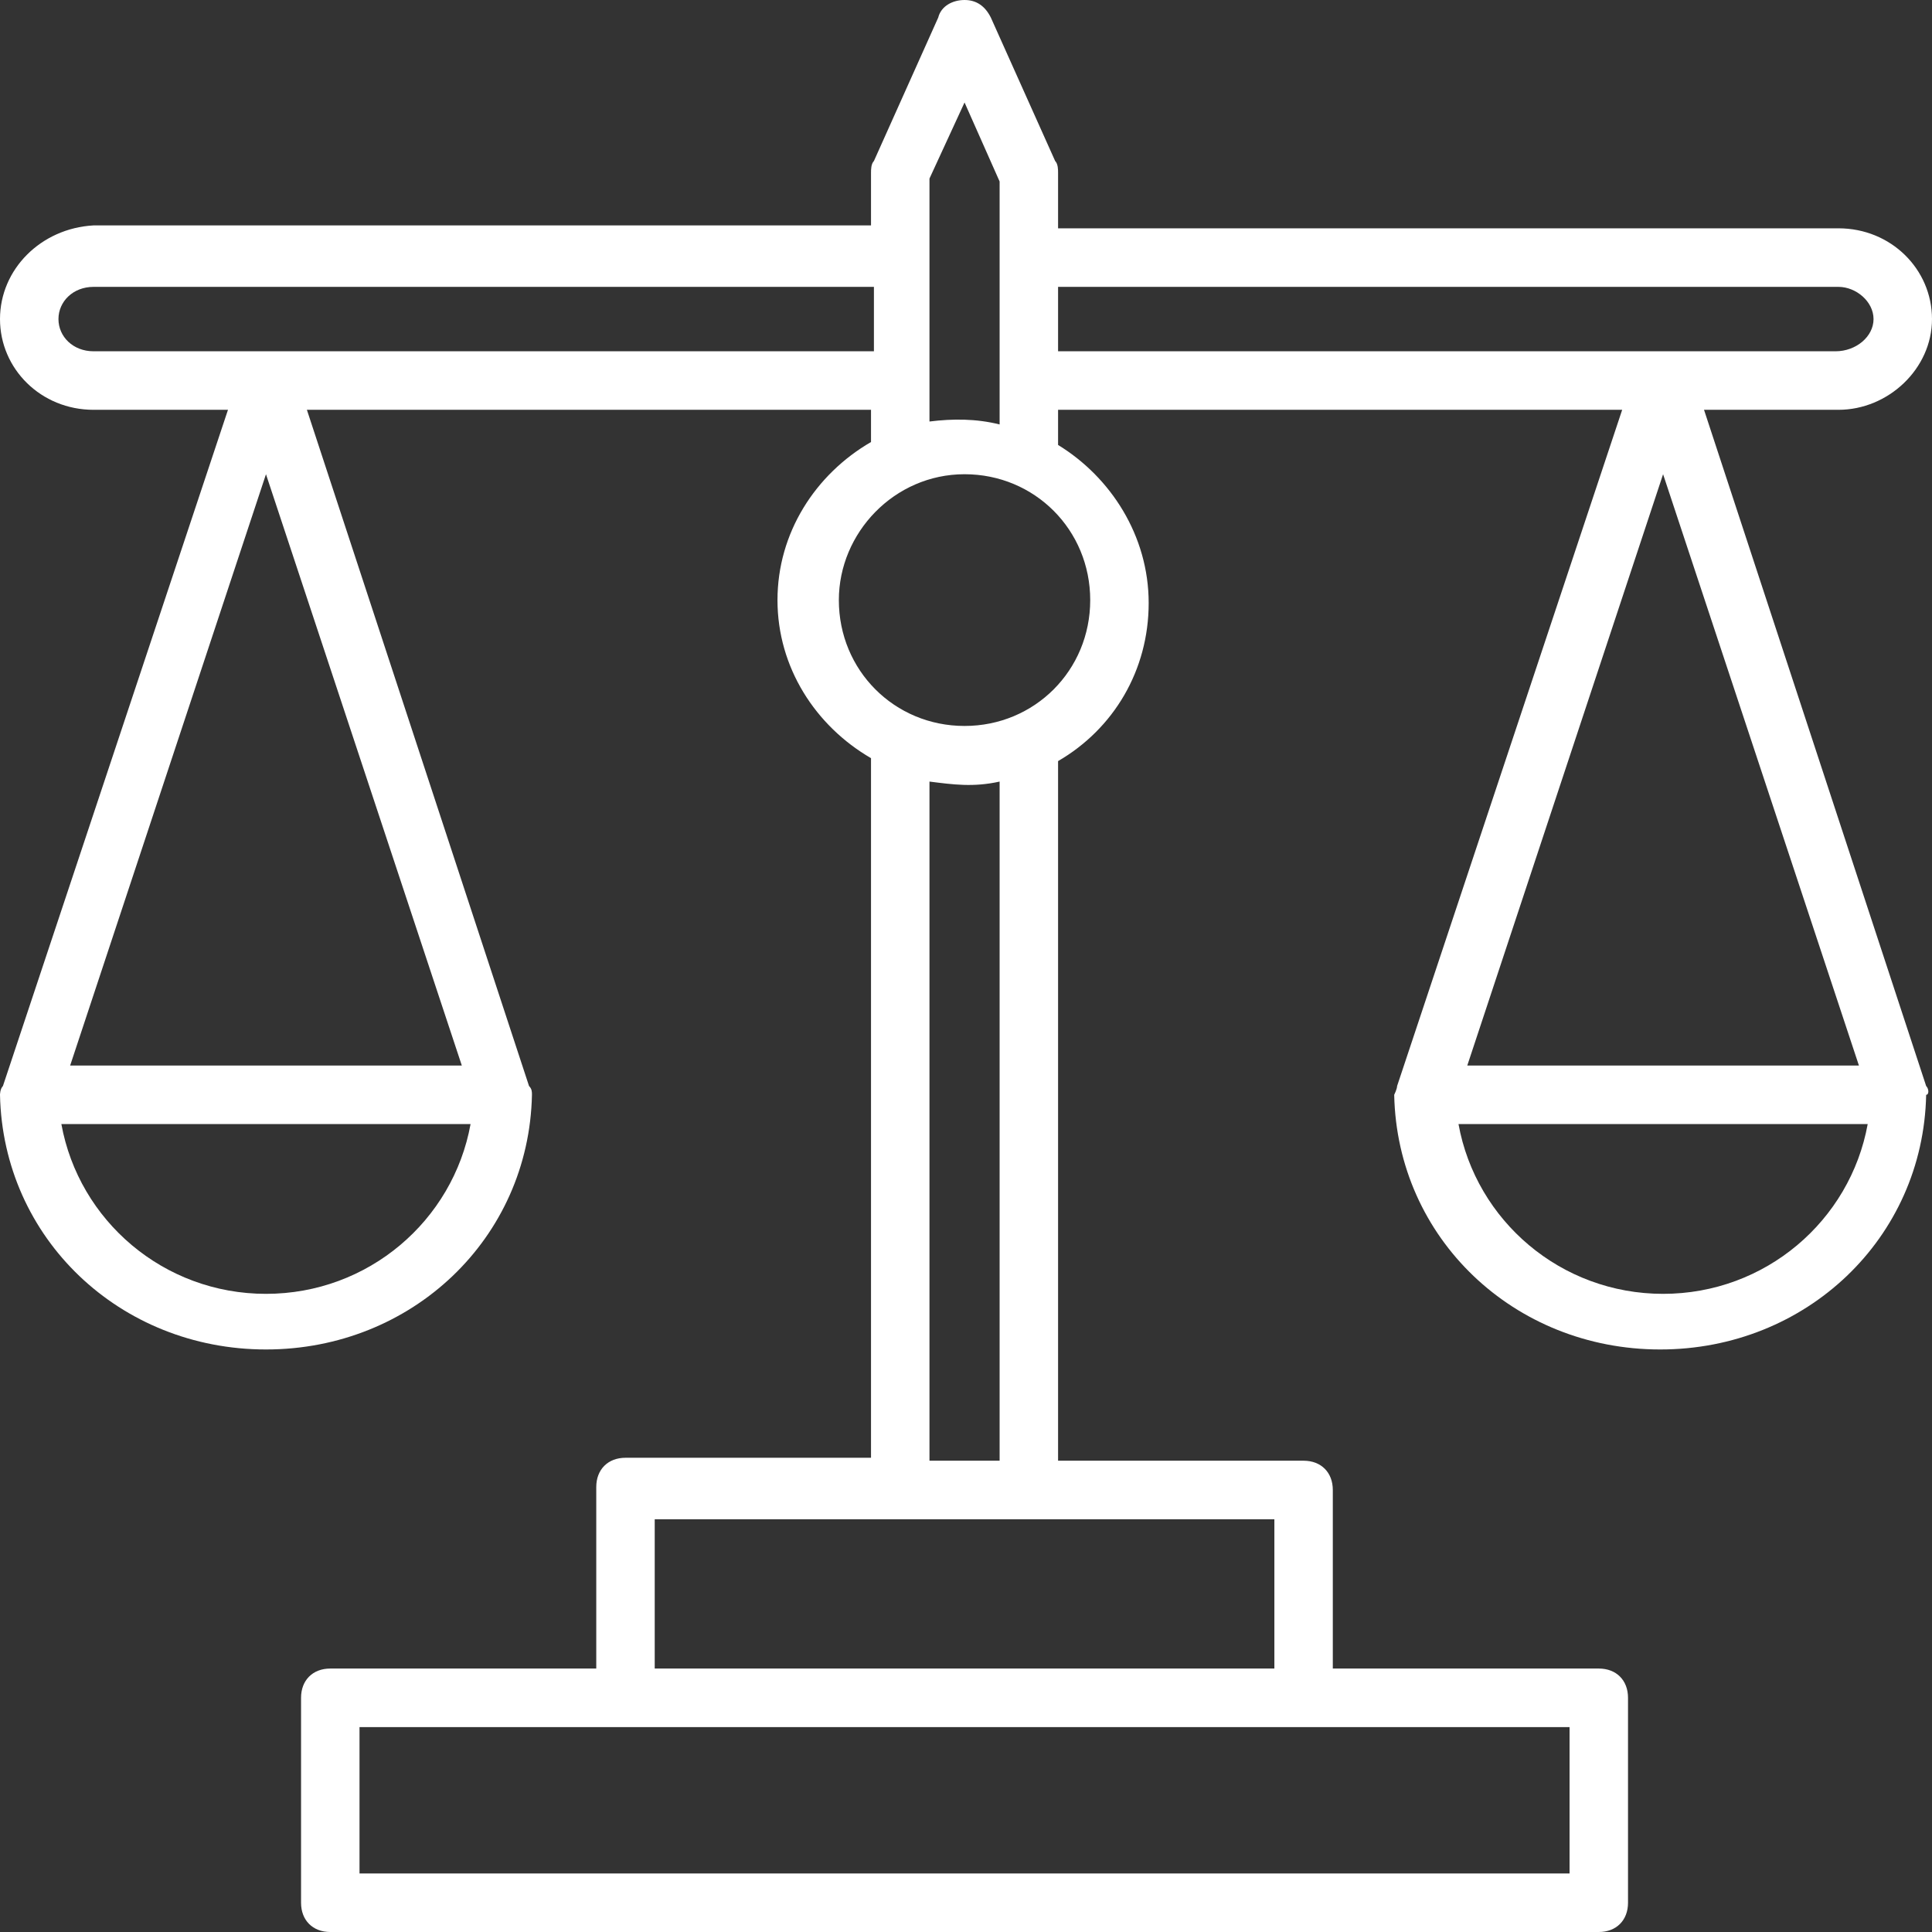 <?xml version="1.0" encoding="UTF-8"?>
<svg width="85px" height="85px" viewBox="0 0 85 85" version="1.1" xmlns="http://www.w3.org/2000/svg" xmlns:xlink="http://www.w3.org/1999/xlink">
    <rect x="0" y="0" width="85" height="85" fill="#333333" stroke="none"/>
    <!-- Generator: Sketch 51.1 (57501) - http://www.bohemiancoding.com/sketch -->
    <title>subject-law</title>
    <desc>Created with Sketch.</desc>
    <defs></defs>
    <g id="subject-law" stroke="none" stroke-width="1" fill="none" fill-rule="evenodd">
        <path d="M84.743,47.78 L74.97,18.03 L80.885,18.03 C83.071,18.03 85,16.227 85,14.038 C85,11.848 83.2,10.045 80.885,10.045 L46.551,10.045 L46.551,7.598 C46.551,7.47 46.551,7.212 46.422,7.083 L43.593,0.773 C43.336,0.258 42.95,0 42.436,0 C42.436,0 42.436,0 42.436,0 C41.921,0 41.407,0.258 41.278,0.773 L38.449,7.083 C38.321,7.212 38.321,7.47 38.321,7.598 L38.321,9.917 L4.115,9.917 C1.8,10.045 0,11.848 0,14.038 C0,16.227 1.8,18.03 4.115,18.03 L10.03,18.03 L0.129,47.78 C0,47.909 0,48.167 0,48.167 C0.129,54.477 5.272,59.371 11.702,59.371 C18.132,59.371 23.275,54.477 23.404,48.167 C23.404,48.038 23.404,47.909 23.275,47.78 L13.502,18.03 L38.321,18.03 L38.321,19.447 C35.877,20.864 34.206,23.439 34.206,26.402 C34.206,29.364 35.877,31.939 38.321,33.356 L38.321,64.136 L27.519,64.136 C26.747,64.136 26.233,64.652 26.233,65.424 L26.233,73.409 L14.531,73.409 C13.759,73.409 13.245,73.924 13.245,74.697 L13.245,83.712 C13.245,84.485 13.759,85 14.531,85 L70.34,85 C71.112,85 71.626,84.485 71.626,83.712 L71.626,74.697 C71.626,73.924 71.112,73.409 70.34,73.409 L58.638,73.409 L58.638,65.553 C58.638,64.78 58.124,64.265 57.352,64.265 L46.551,64.265 L46.551,33.485 C48.994,32.068 50.537,29.492 50.537,26.53 C50.537,23.568 48.865,20.992 46.551,19.576 L46.551,18.03 L71.369,18.03 L61.467,47.78 C61.467,47.909 61.339,48.167 61.339,48.167 C61.467,54.477 66.611,59.371 73.041,59.371 C79.47,59.371 84.614,54.477 84.743,48.167 C84.871,48.167 84.871,47.909 84.743,47.78 Z M11.702,56.924 C7.201,56.924 3.472,53.705 2.7,49.455 L20.703,49.455 C19.932,53.705 16.203,56.924 11.702,56.924 Z M3.086,46.879 L11.702,20.864 L20.318,46.879 L3.086,46.879 Z M4.115,15.455 C3.215,15.455 2.572,14.811 2.572,14.038 C2.572,13.265 3.215,12.621 4.115,12.621 L38.449,12.621 L38.449,15.455 L4.115,15.455 Z M69.054,82.424 L15.817,82.424 L15.817,75.985 C42.307,75.985 45.393,75.985 69.054,75.985 L69.054,82.424 Z M56.067,73.409 L28.805,73.409 L28.805,66.841 L56.067,66.841 L56.067,73.409 Z M43.979,64.265 L40.893,64.265 L40.893,34.386 C41.921,34.515 42.821,34.644 43.979,34.386 L43.979,64.265 Z M42.436,31.939 C39.349,31.939 36.906,29.492 36.906,26.402 C36.906,23.439 39.349,20.864 42.436,20.864 C45.522,20.864 47.965,23.311 47.965,26.402 C47.965,29.492 45.522,31.939 42.436,31.939 Z M40.893,18.545 C40.893,14.682 40.893,11.72 40.893,7.856 L42.436,4.508 L43.979,7.985 C43.979,11.848 43.979,14.811 43.979,18.674 C42.95,18.417 41.921,18.417 40.893,18.545 Z M46.551,12.621 L80.885,12.621 C81.657,12.621 82.428,13.265 82.428,14.038 C82.428,14.811 81.657,15.455 80.756,15.455 L46.551,15.455 L46.551,12.621 Z M73.169,20.864 L81.785,46.879 L64.554,46.879 L73.169,20.864 Z M73.169,56.924 C68.669,56.924 64.939,53.705 64.168,49.455 L82.171,49.455 C81.399,53.705 77.67,56.924 73.169,56.924 Z" id="Shape" fill="#FFFFFF" fill-rule="nonzero"></path>
    </g>
</svg>